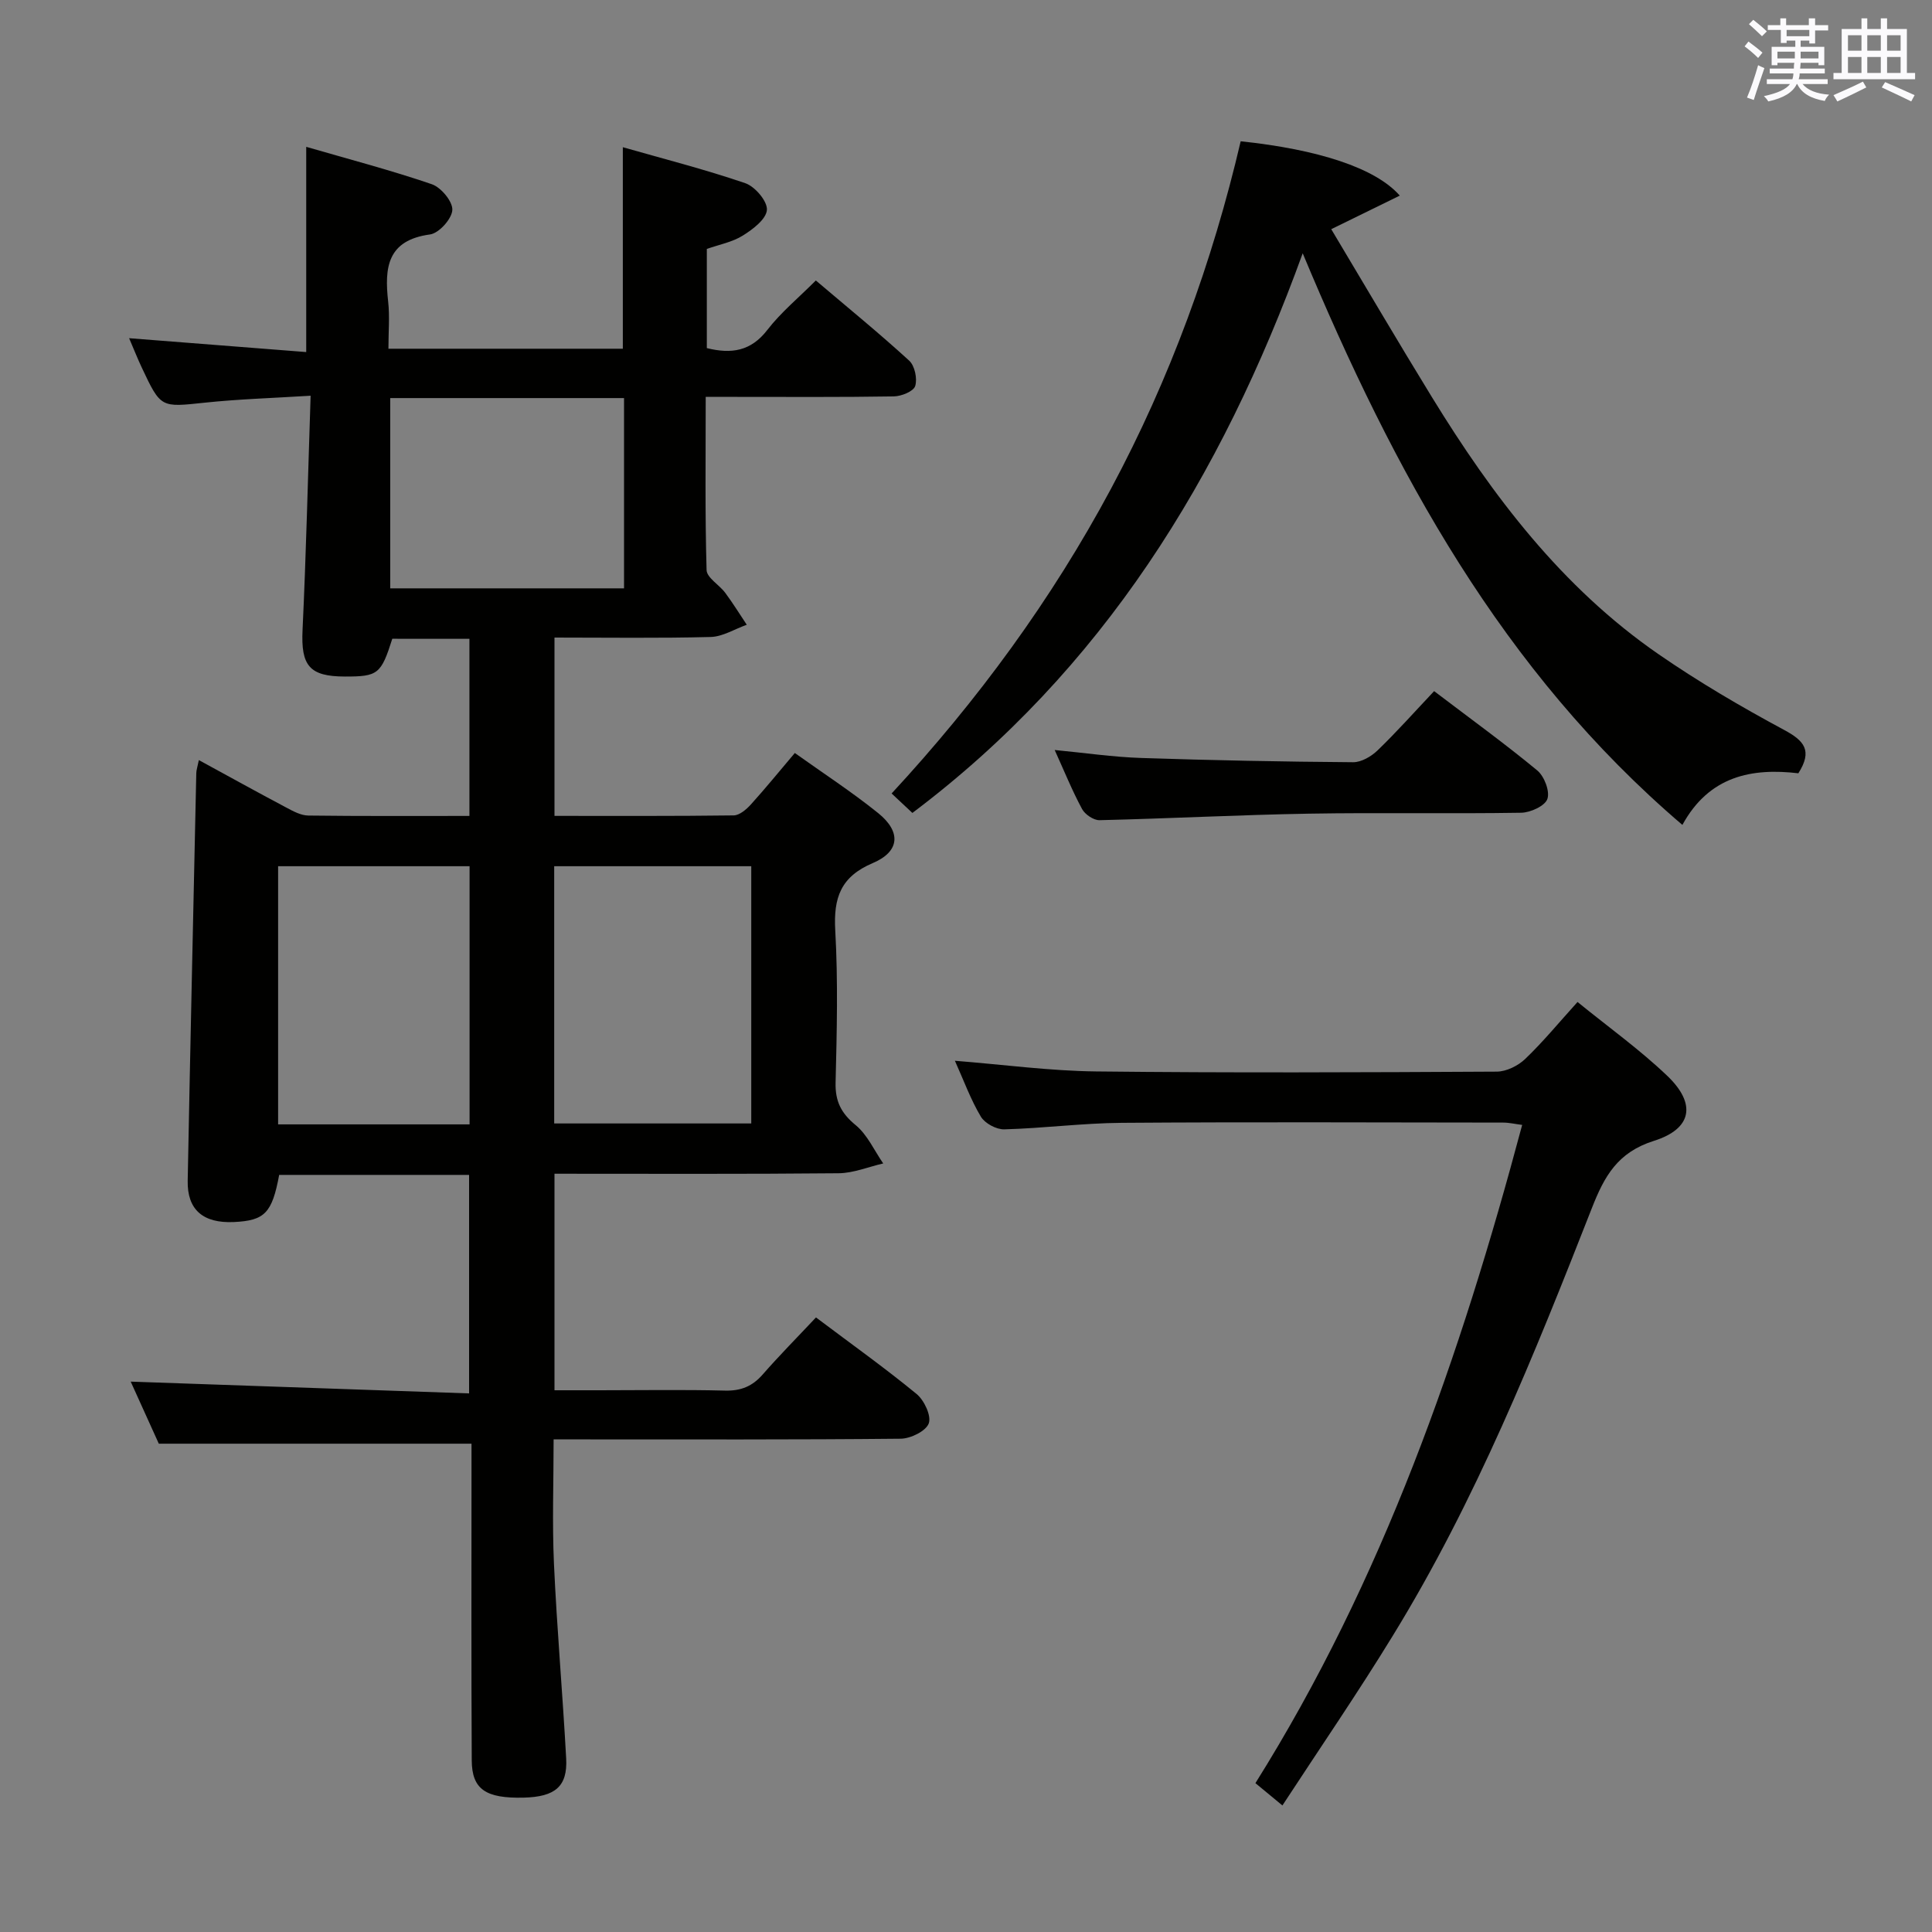 <svg enable-background="new 0 0 400 400" viewBox="0 0 400 400" xmlns="http://www.w3.org/2000/svg"><rect x="0" y="0" width="400" height="400" fill="#808080" stroke="none"/><g fill="#010100"><path d="m27.06 286.05c23.42.81 46.49 1.62 70.06 2.44 0-15.62 0-30.31 0-45.24-13.18 0-26.27 0-39.32 0-1.47 7.91-2.99 9.46-9.38 9.76-6.37.29-9.68-2.54-9.56-8.56.54-28.13 1.17-56.25 1.78-84.38.01-.63.24-1.26.53-2.7 6.24 3.4 12.12 6.66 18.07 9.81 1.43.76 3.04 1.65 4.58 1.67 10.99.14 21.98.08 33.37.08 0-12.32 0-24.37 0-36.67-5.42 0-10.69 0-15.97-.01-2.32 7.32-2.96 7.83-9.81 7.82-7.39-.01-9.12-2.28-8.77-9.65.74-15.77 1.11-31.57 1.67-48.49-7.88.49-14.93.7-21.93 1.44-9.08.96-9.07 1.14-13.02-7.25-.84-1.78-1.56-3.61-2.63-6.1 12.48.98 24.4 1.91 36.67 2.87 0-14.33 0-27.87 0-42.49 8.78 2.55 17.5 4.83 26 7.74 1.92.66 4.34 3.57 4.25 5.33-.09 1.84-2.77 4.82-4.62 5.07-8.86 1.2-9.45 6.85-8.67 13.86.35 3.1.06 6.27.06 9.8h48.53c0-13.77 0-27.3 0-41.72 8.37 2.39 16.98 4.58 25.36 7.45 2.01.69 4.6 3.74 4.47 5.53-.14 1.92-2.92 4.03-5 5.32-2.18 1.36-4.9 1.86-7.44 2.76v20.53c5.11 1.27 9.13.64 12.52-3.75 2.82-3.65 6.47-6.66 10.05-10.25 6.52 5.54 13.09 10.89 19.33 16.6 1.15 1.05 1.72 3.75 1.24 5.26-.36 1.11-2.87 2.12-4.44 2.14-11 .18-22 .1-33 .1-1.79 0-3.58 0-5.93 0 0 12.3-.16 24.08.18 35.85.05 1.61 2.65 3.07 3.88 4.74 1.58 2.13 2.97 4.39 4.44 6.59-2.49.88-4.96 2.46-7.47 2.53-10.65.28-21.31.12-32.34.12v36.92c12.52 0 24.81.06 37.1-.1 1.21-.02 2.62-1.23 3.55-2.25 3.01-3.33 5.85-6.82 9.11-10.67 5.78 4.13 11.73 8 17.24 12.43 4.81 3.87 4.53 7.97-1.1 10.36-6.67 2.83-8.15 7.2-7.77 13.94.59 10.47.33 20.99.07 31.49-.1 3.89 1.15 6.36 4.16 8.83 2.43 2 3.84 5.24 5.7 7.93-3.08.71-6.16 2-9.24 2.03-19.49.19-38.97.1-58.82.1v44.83h9.31c8.67 0 17.34-.15 26 .07 3.3.08 5.66-.89 7.8-3.34 3.5-4 7.25-7.78 11.03-11.81 7.4 5.57 14.3 10.48 20.83 15.85 1.58 1.3 3.09 4.52 2.52 6.09-.58 1.59-3.76 3.15-5.81 3.17-22 .22-44 .14-66 .14-1.81 0-3.62 0-5.86 0 0 8.83-.31 17.3.07 25.73.61 13.45 1.8 26.88 2.53 40.33.31 5.8-2.28 7.95-8.79 8.11-7.85.19-10.73-1.7-10.76-7.72-.11-20-.05-40-.05-60 0-1.97 0-3.94 0-5.56-21.74 0-42.96 0-64.74 0-1.76-3.86-3.86-8.51-5.82-12.85zm87.68-53.45h40.8c0-17.88 0-35.44 0-53.26-13.68 0-27.08 0-40.8 0zm-17.52.19c0-17.87 0-35.57 0-53.45-13.35 0-26.41 0-39.64 0v53.45zm-16.43-150.37v39.39h48.41c0-13.22 0-26.25 0-39.39-16.3 0-32.2 0-48.41 0z"/><path d="m372.33 160.1c-9.6-1.13-18.45.52-24.01 10.69-37.33-31.87-59.68-73.03-78.61-118.35-16.88 46.55-41.46 86.26-80.81 115.87-1.4-1.31-2.69-2.53-4.3-4.03 17.83-19.27 33.12-40.12 45.43-63.11 12.2-22.78 20.98-46.86 26.84-71.92 15.94 1.68 27.89 5.49 32.94 11.25-4.73 2.32-9.11 4.47-14.19 6.95 6.89 11.52 13.76 23.23 20.86 34.8 12.53 20.42 26.88 39.35 46.85 53.16 8.32 5.75 17.1 10.9 26.01 15.69 4.21 2.26 5.98 4.29 2.99 9z"/><path d="m265.51 373.8c-2.3-1.9-3.69-3.05-5.59-4.62 26.36-42.05 42.42-88.27 55.23-136.28-1.46-.18-2.7-.48-3.94-.48-26.31-.03-52.63-.14-78.94.05-8.12.06-16.23 1.13-24.35 1.35-1.64.04-4.02-1.24-4.85-2.64-2.11-3.53-3.52-7.46-5.37-11.56 9.99.79 19.61 2.1 29.25 2.21 27.64.31 55.29.19 82.93.04 1.99-.01 4.4-1.2 5.88-2.61 3.71-3.55 6.99-7.54 10.85-11.81 6.35 5.17 12.85 9.82 18.58 15.29 6.03 5.76 5.19 10.95-2.76 13.46-7.53 2.38-10.26 7.31-12.86 13.95-11.89 30.32-24.05 60.57-41.17 88.45-7.19 11.75-14.99 23.12-22.89 35.2z"/><path d="m296.92 143.09c7.7 5.85 14.7 10.92 21.35 16.42 1.46 1.21 2.65 4.31 2.1 5.9-.49 1.45-3.51 2.83-5.43 2.86-14.65.24-29.31-.06-43.95.19-14.45.25-28.89 1.01-43.34 1.35-1.22.03-3.01-1.18-3.62-2.31-2.04-3.78-3.66-7.79-5.67-12.22 6.28.6 12.09 1.46 17.92 1.65 14.62.49 29.25.77 43.88.88 1.69.01 3.74-1.19 5.04-2.44 3.93-3.79 7.58-7.89 11.72-12.28z"/></g><path d="m361.2 9.6.8-1c.9.7 1.9 1.4 2.9 2.3l-.9 1.1c-1-1-2-1.8-2.8-2.4zm.5 10.6c.9-2.1 1.6-4.3 2.3-6.7.4.2.8.4 1.3.6-.7 2.1-1.5 4.3-2.2 6.6zm.4-15.2.9-.9c1 .8 2 1.6 2.8 2.4l-1 1c-.9-.9-1.8-1.7-2.7-2.5zm12.5-1.2h1.2v1.4h2.7v1.1h-2.7v2.7h-1.2v-.6h-1.8v1.3h4.9v3.8h-1.2v-.5h-3.7c0 .4-.1.9-.1 1.2h5.1v1h-5.2c0 .5-.1.9-.2 1.2h6v1h-5.2c1.1 1.3 2.9 2 5.5 2.2-.4.4-.7.8-.9 1.3-2.9-.5-4.8-1.6-5.7-3.5h-.1c-.8 1.7-2.7 2.9-5.9 3.6-.2-.4-.6-.8-.9-1.1 2.8-.6 4.6-1.4 5.4-2.5h-4.8v-1h5.3c.1-.3.2-.7.2-1.2h-4.9v-1h5c0-.4 0-.8.1-1.2h-3.5v.5h-1.2v-3.8h4.9v-1.3h-1.8v.5h-1.2v-2.7h-2.7v-1h2.6v-1.4h1.2v1.4h4.7v-1.4zm-6.6 8.3h3.6c0-.4 0-.9 0-1.4h-3.6zm1.9-4.6h4.7v-1.3h-4.7zm6.6 3.2h-3.7v1.4h3.7z" fill="#fbfafc"/><path d="m385.3 3.8h1.3v2.2h2.8v-2.2h1.3v2.2h4.1v9.1h1.7v1.3h-16.9v-1.3h1.7v-9.1h4.1v-2.2zm.4 13.1.7 1.2c-1.8.9-3.8 1.9-6 2.9-.2-.4-.5-.8-.8-1.3 2.3-1 4.3-1.9 6.1-2.8zm-3.1-6.4h2.8v-3.2h-2.8zm0 4.6h2.8v-3.3h-2.8zm4-4.6h2.8v-3.2h-2.8zm0 4.6h2.8v-3.3h-2.8zm3.7 1.9c2.1.9 4.1 1.8 6.1 2.7l-.7 1.3c-2.2-1.1-4.2-2-6.1-2.9zm3.2-9.7h-2.8v3.2h2.8zm-2.8 7.8h2.8v-3.3h-2.8z" fill="#fbfafc"/></svg>